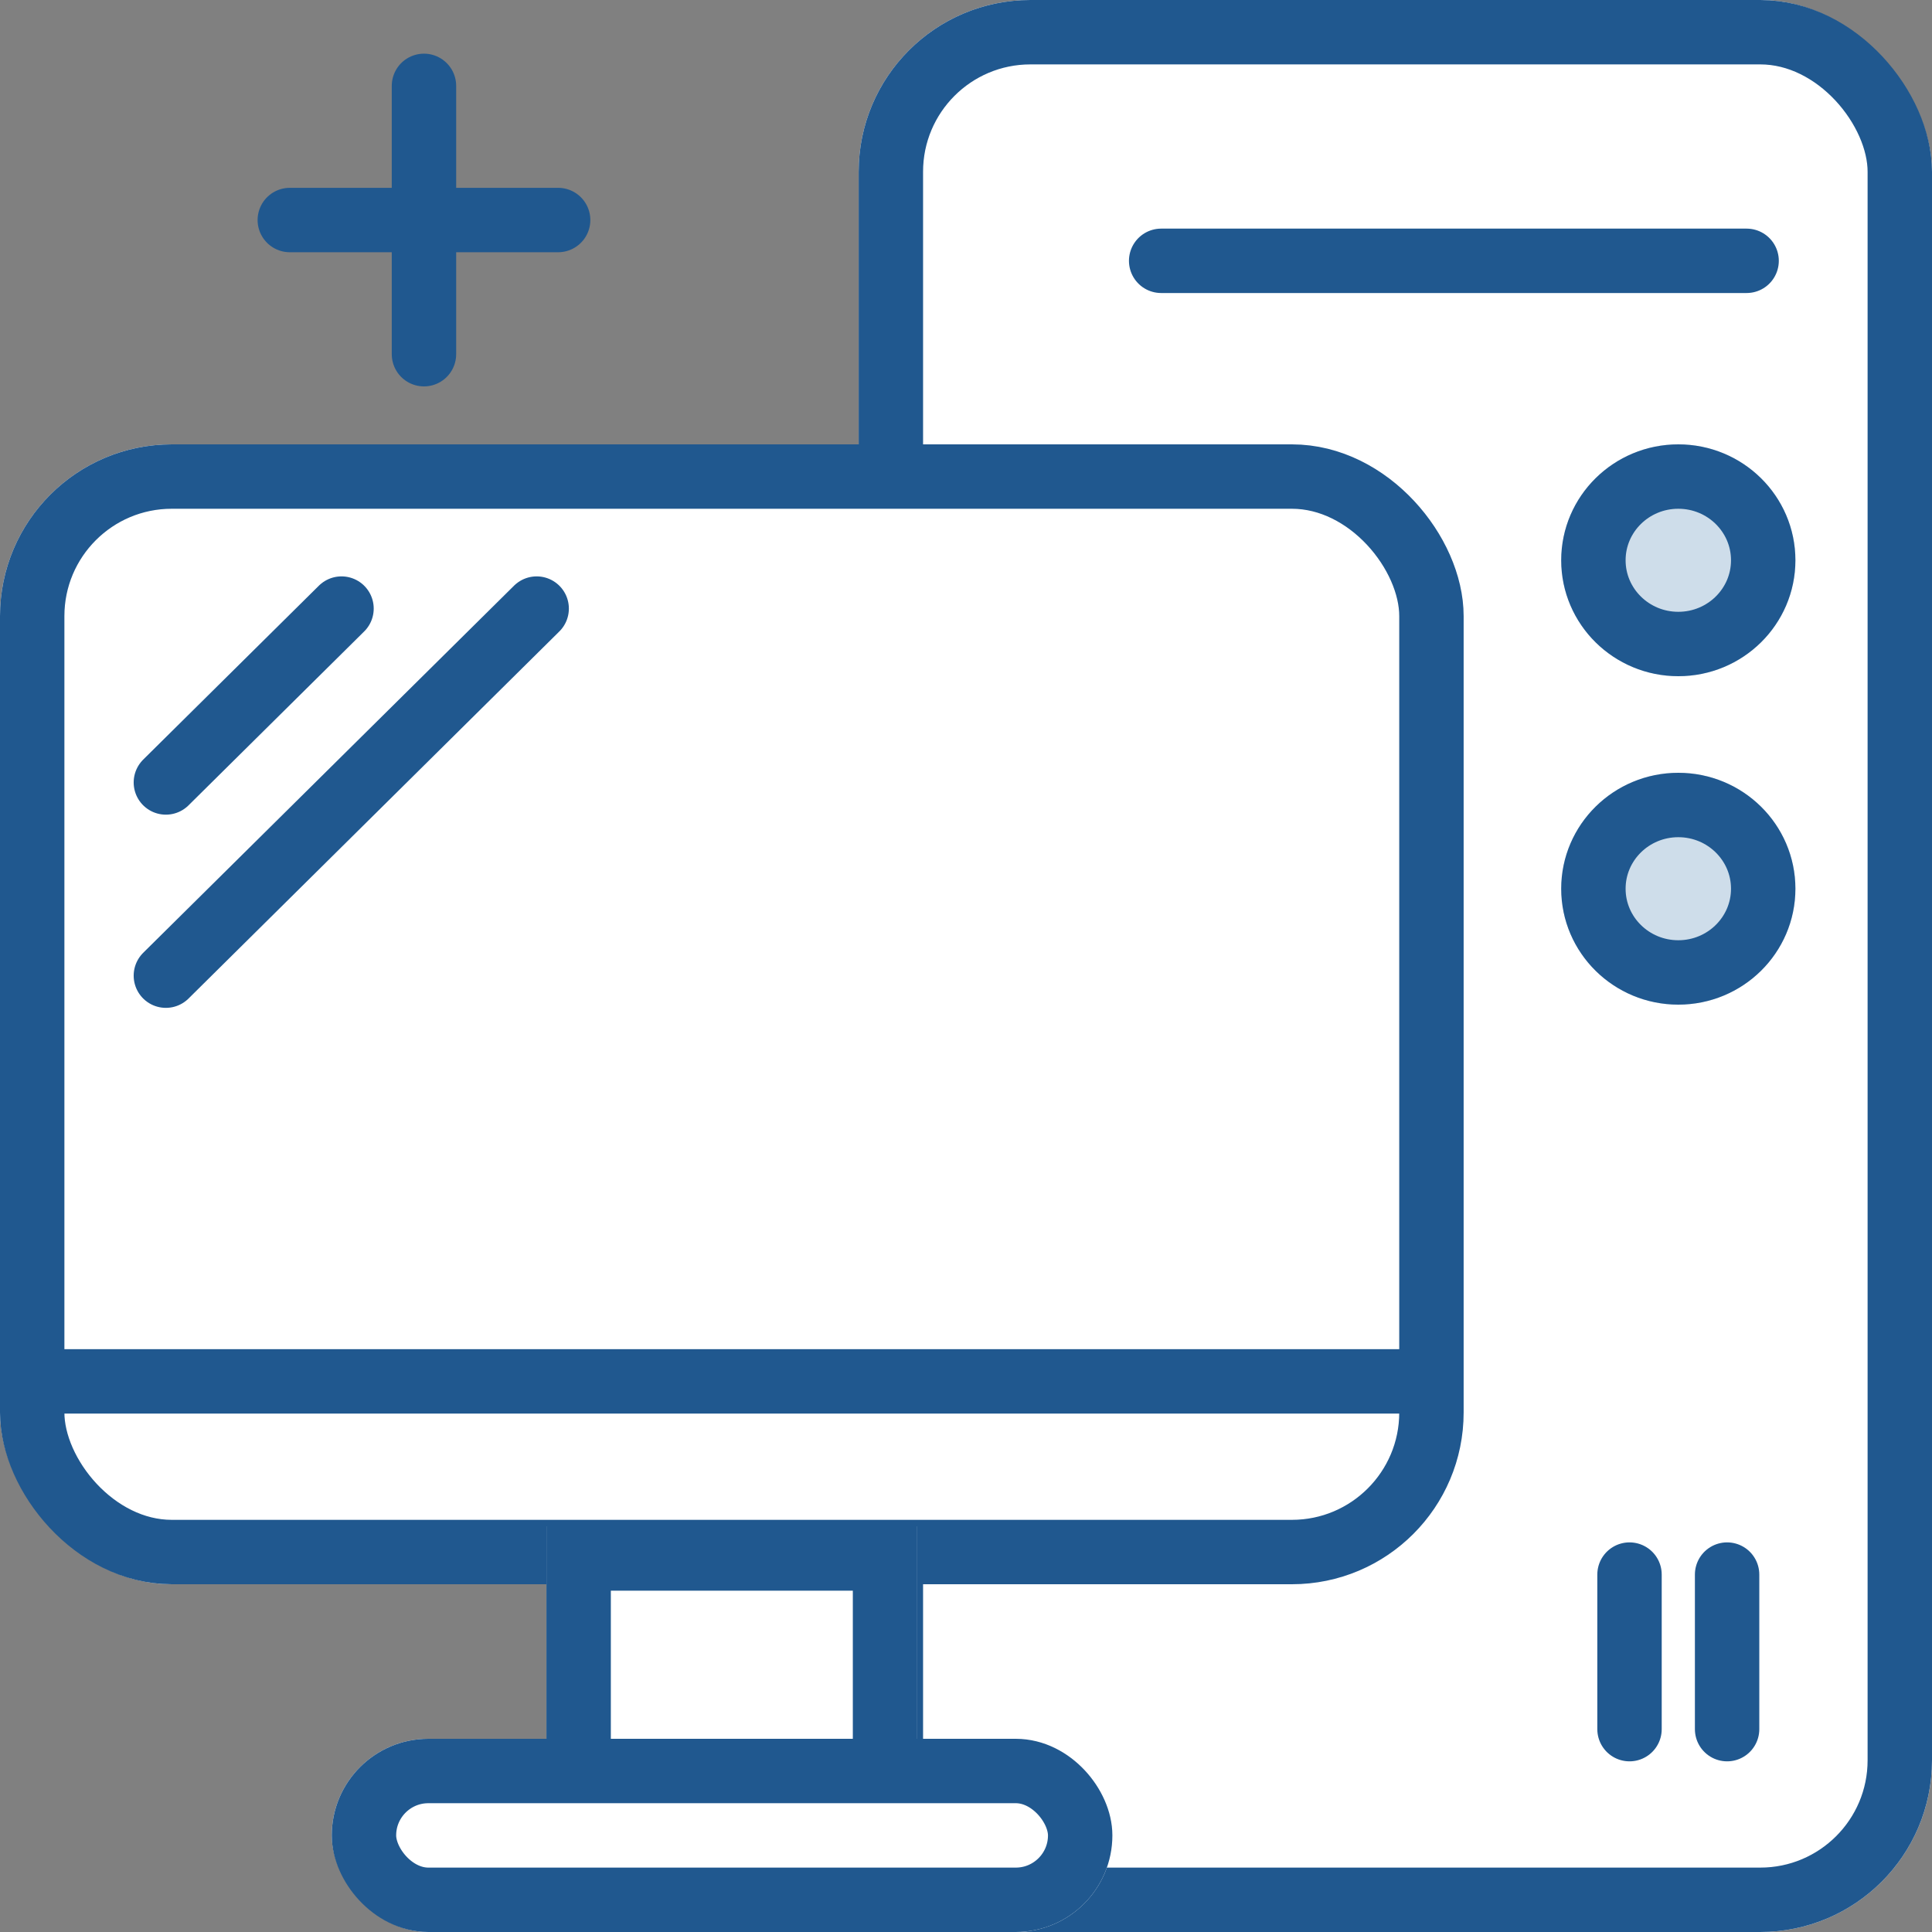 <svg xmlns="http://www.w3.org/2000/svg" width="90" height="90" viewBox="0 0 90 90"><rect x="0" y="0" width="90" height="90" fill="#808080" stroke="none"/><defs><style>.a{fill:#fff;}.a,.b,.c,.d{stroke:#20588f;stroke-width:3px;}.b,.d,.f{fill:none;}.b{stroke-linecap:round;}.c{fill:#ceddea;}.e{stroke:none;}</style></defs><g class="a" transform="translate(40)"><rect class="e" width="50" height="90" rx="8"/><rect class="f" x="1.5" y="1.5" width="47" height="87" rx="6.5"/></g><line class="b" y2="7.2" transform="translate(80.455 73.35)"/><line class="b" y2="7.2" transform="translate(75.909 73.35)"/><line class="b" x2="27.273" transform="translate(54.091 12.15)"/><g class="c" transform="translate(72.727 20.7)"><ellipse class="e" cx="5.455" cy="5.4" rx="5.455" ry="5.4"/><ellipse class="f" cx="5.455" cy="5.4" rx="3.955" ry="3.9"/></g><g class="c" transform="translate(72.727 36)"><ellipse class="e" cx="5.455" cy="5.4" rx="5.455" ry="5.4"/><ellipse class="f" cx="5.455" cy="5.4" rx="3.955" ry="3.9"/></g><g class="a" transform="translate(0 20.7)"><rect class="e" width="68.182" height="53.1" rx="8"/><rect class="f" x="1.5" y="1.5" width="65.182" height="50.1" rx="6.5"/></g><g class="a" transform="translate(25.455 71.1)"><rect class="e" width="17.273" height="18.9"/><rect class="f" x="1.5" y="1.5" width="14.273" height="15.9"/></g><g class="a" transform="translate(15.455 81)"><rect class="e" width="36.364" height="9" rx="4.5"/><rect class="f" x="1.5" y="1.5" width="33.364" height="6" rx="3"/></g><line class="d" x2="65.455" transform="translate(1.364 64.35)"/><line class="b" x1="8.182" y2="8.1" transform="translate(7.727 28.35)"/><line class="b" x1="17.273" y2="17.1" transform="translate(7.727 28.35)"/><g transform="translate(-934.151 -916)"><line class="b" y2="12.5" transform="translate(953.901 920)"/><line class="b" y2="12.5" transform="translate(960.151 926.25) rotate(90)"/></g></svg>